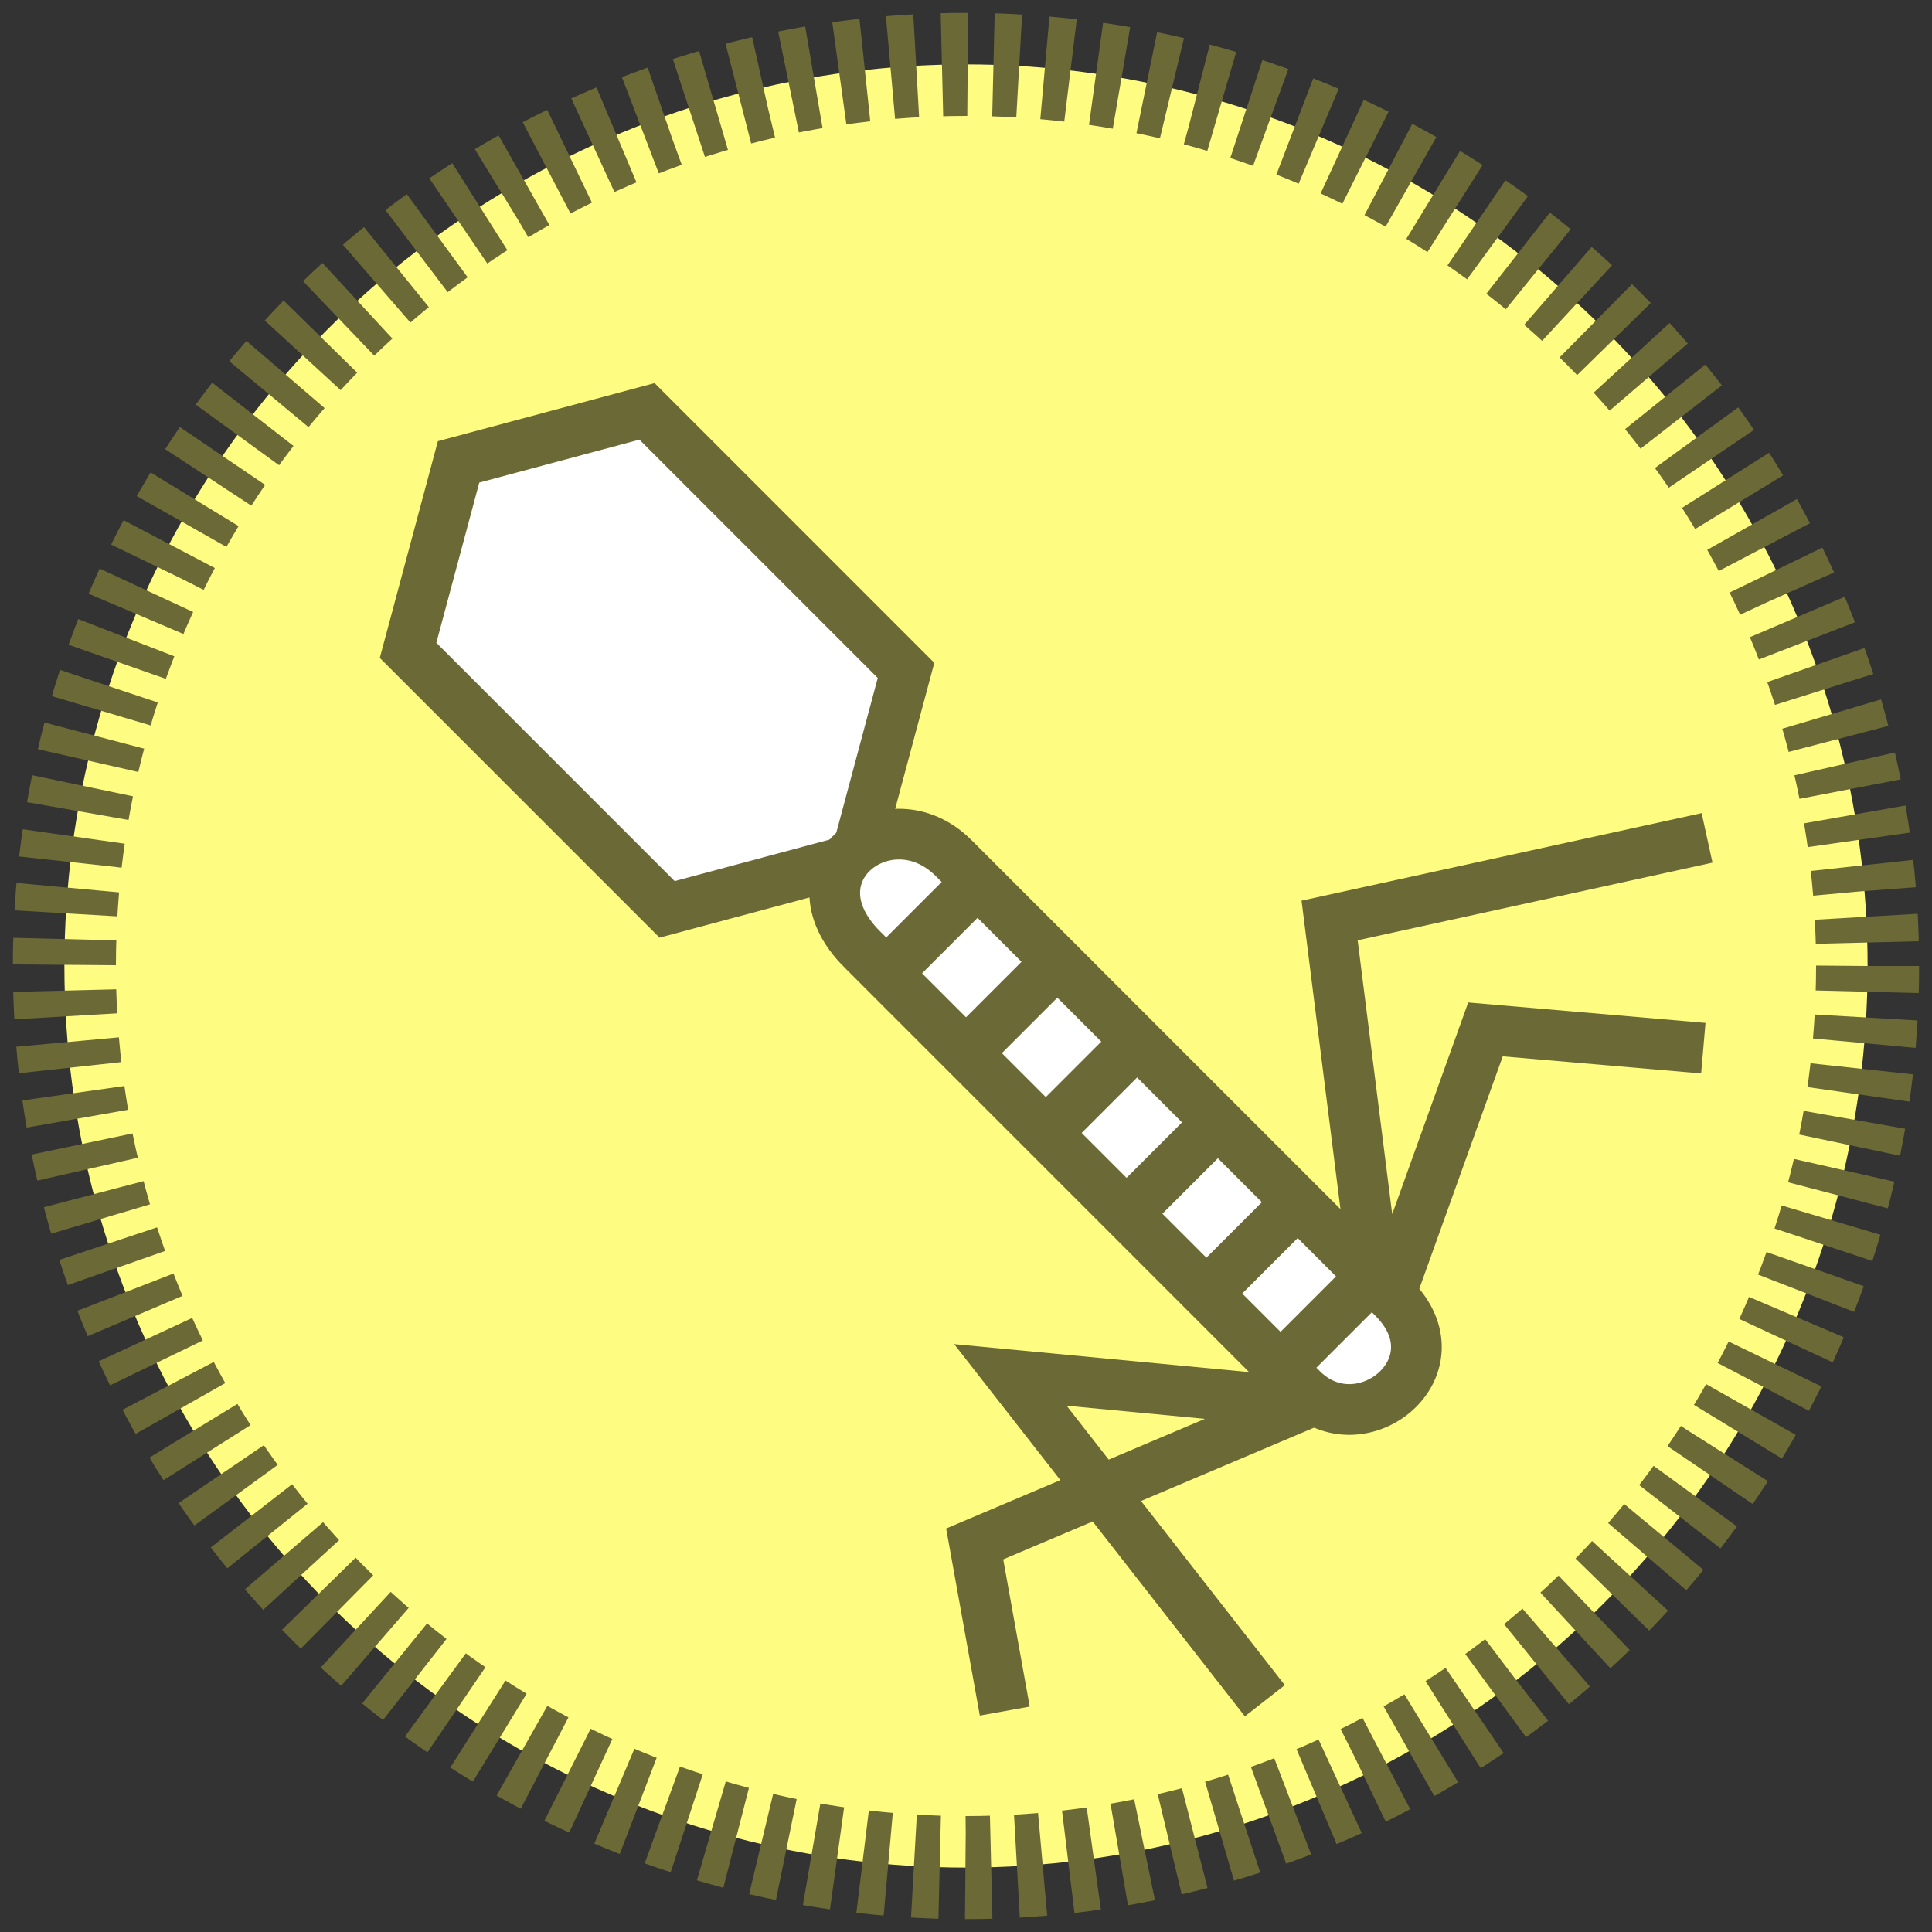 <svg width="150" height="150" xmlns="http://www.w3.org/2000/svg">
 <rect width="100%" height="100%" fill="#333333" stroke="none"/>
 <!-- Created with SVG-edit - http://svg-edit.googlecode.com/ -->
 <g>
  <title>Layer 1</title>
  <circle stroke-dasharray="2,2" stroke="#6B6A36" id="svg_2" r="70" cy="75" cx="75" stroke-width="8" fill="#FFFD81"/>
  <g id="svg_2" transform="matrix(3.937 0 0 3.937 -1389.59 -5355.68)">
   <path id="svg_3" stroke="#6B6A36" fill="#fff" d="m370.824,1373.566l-0.996,3.717l-3.716,0.996l-5.108,-5.108l0.996,-3.717l3.716,-0.996l5.108,5.108z"/>
   <path id="svg_4" stroke="#6B6A36" fill="none" d="m386.621,1376.869l-7.444,1.629l1,7.925l2.074,-5.777l4.296,0.37"/>
   <path id="svg_5" stroke="#6B6A36" fill="#fff" d="m369.961,1379.069c-1.53,-1.53 0.526,-3.077 1.801,-1.802l8.67,8.671c1.358,1.358 -0.633,2.969 -1.801,1.801l-8.67,-8.671z"/>
   <path id="svg_6" stroke="#6B6A36" fill="none" d="m377.9,1393.885l-5.018,-6.425l5.851,0.555l-6.555,2.778l0.593,3.296"/>
   <path id="svg_7" stroke="#6B6A36" fill="none" d="m370.364,1379.609l1.87,-1.87"/>
   <path id="svg_8" stroke="#6B6A36" fill="none" d="m372.142,1380.979l1.87,-1.87"/>
   <path id="svg_9" stroke="#6B6A36" fill="none" d="m373.734,1382.534l1.87,-1.87"/>
   <path id="svg_10" stroke="#6B6A36" fill="none" d="m375.437,1384.016l1.87,-1.87"/>
   <path id="svg_11" stroke="#6B6A36" fill="none" d="m376.697,1385.905l1.87,-1.87"/>
   <path id="svg_12" stroke="#6B6A36" fill="none" d="m377.956,1387.571l1.87,-1.87"/>
  </g>
 </g>
</svg>